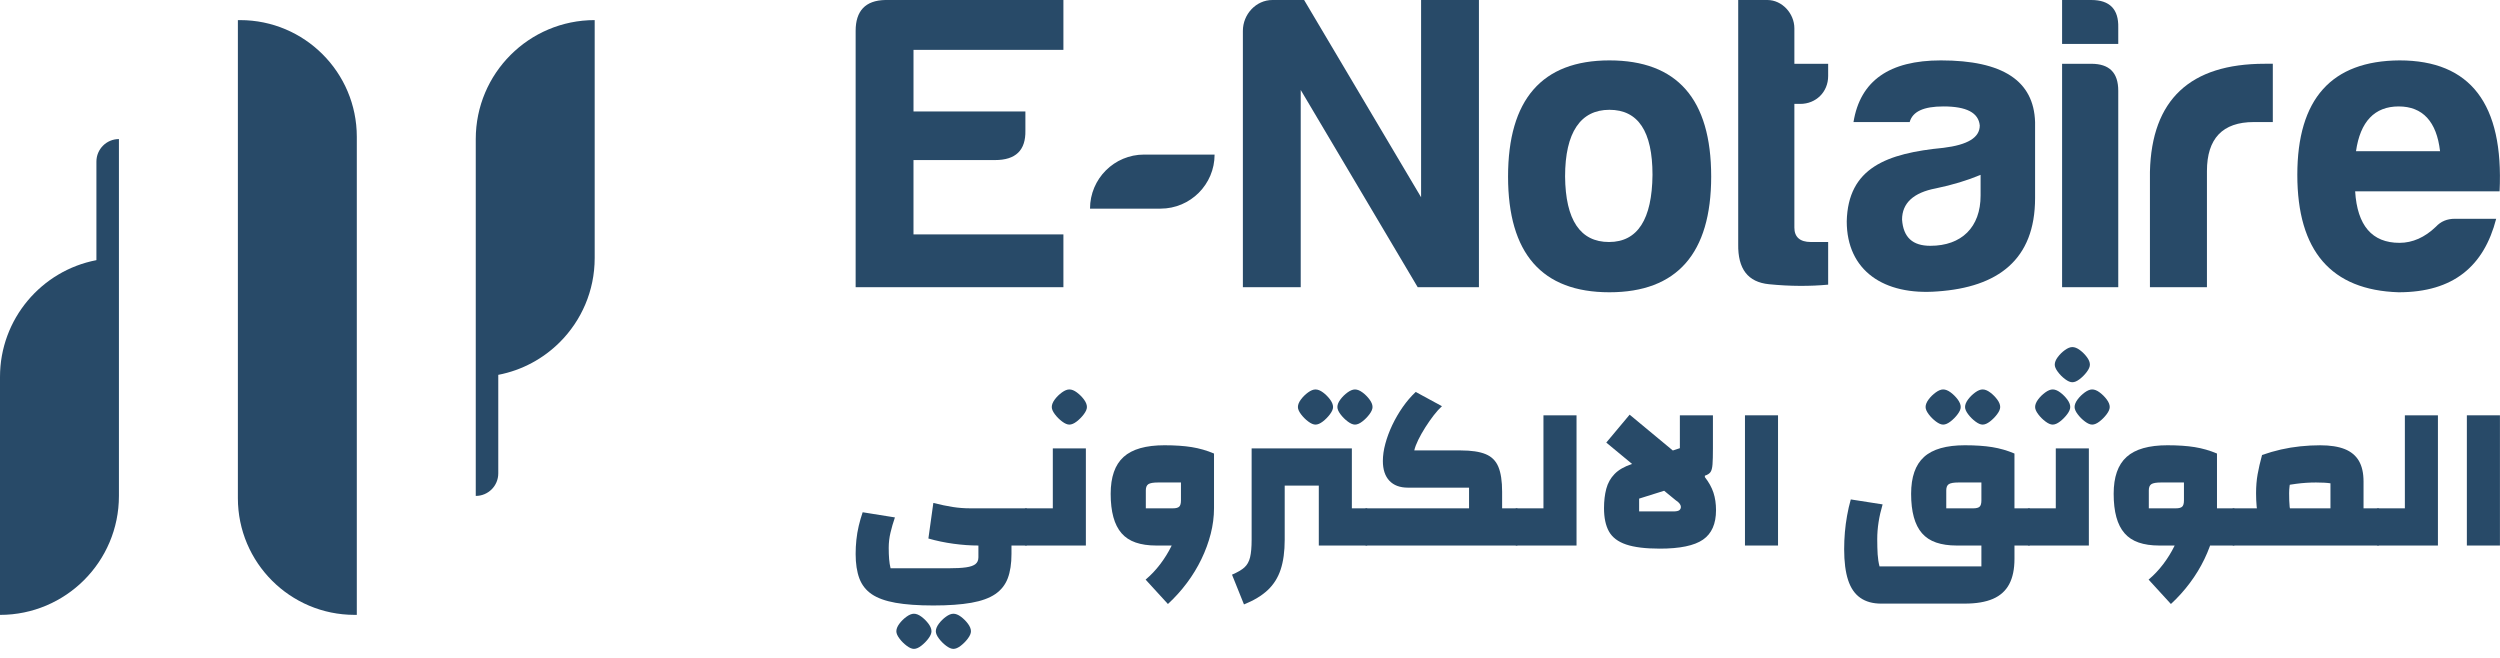 <svg width="152" height="40" viewBox="0 0 152 40" fill="none" xmlns="http://www.w3.org/2000/svg">
<path d="M36.157 1.222V15.688C36.157 17.685 35.348 19.493 34.039 20.802C33.037 21.804 31.743 22.513 30.295 22.79V28.783C30.295 29.539 29.682 30.152 28.926 30.152V8.455C28.926 4.461 32.163 1.222 36.158 1.222H36.157Z" fill="#284A68"/>
<path d="M14.463 1.223H14.601C18.515 1.223 21.694 4.402 21.694 8.317V37.384H21.557C17.642 37.384 14.463 34.205 14.463 30.29V1.223Z" fill="#284A68"/>
<path d="M7.231 8.455V30.152C7.231 32.15 6.422 33.957 5.113 35.267C3.805 36.575 1.997 37.385 -0 37.385V22.919C-0 19.393 2.523 16.457 5.862 15.817V9.825C5.862 9.069 6.475 8.455 7.231 8.455L7.231 8.455Z" fill="#284A68"/>
<path d="M52.023 1.875C52.023 0.668 52.614 0.025 53.82 0H64.655V3.03H55.541V6.779H62.344V7.934C62.37 9.141 61.754 9.732 60.496 9.732H55.54V14.251H64.655V17.461H52.023V1.875H52.023Z" fill="#284A68"/>
<path d="M77.364 0H79.29L86.402 11.992V0H89.919V17.462H86.196L79.084 5.47V17.462H75.567V1.875C75.567 0.873 76.363 0 77.364 0H77.364Z" fill="#284A68"/>
<path d="M104.04 10.734C104.04 15.407 101.96 17.77 97.852 17.77C93.744 17.77 91.69 15.407 91.69 10.734C91.69 6.06 93.744 3.672 97.852 3.672C101.96 3.672 104.04 6.008 104.04 10.734ZM95.157 10.734C95.182 13.379 96.081 14.714 97.827 14.714C99.573 14.714 100.446 13.327 100.472 10.63C100.472 7.986 99.599 6.676 97.853 6.676C96.107 6.676 95.157 8.037 95.157 10.733L95.157 10.734Z" fill="#284A68"/>
<path d="M109.457 6.317H109.098V13.841C109.098 14.405 109.431 14.714 110.099 14.714H111.152V17.307C110.048 17.41 108.841 17.41 107.557 17.281C106.273 17.153 105.657 16.357 105.683 14.842V0H107.455C108.353 0 109.098 0.822 109.098 1.721V3.878H111.152V4.622C111.152 5.598 110.407 6.317 109.457 6.317Z" fill="#284A68"/>
<path d="M116.107 7.421H112.692C113.103 4.905 114.875 3.672 118.007 3.672C121.756 3.672 123.656 4.905 123.733 7.421V12.043C123.733 15.792 121.474 17.462 117.802 17.718C114.541 17.975 112.282 16.46 112.282 13.456C112.359 10.194 114.721 9.321 118.162 8.988C119.625 8.808 120.37 8.372 120.37 7.627C120.292 6.856 119.574 6.471 118.162 6.471C116.955 6.471 116.288 6.779 116.108 7.421H116.107ZM120.42 11.889V10.631C119.625 10.965 118.7 11.247 117.699 11.453C116.338 11.71 115.645 12.352 115.645 13.353C115.722 14.432 116.286 14.945 117.365 14.945C119.265 14.945 120.42 13.815 120.42 11.889Z" fill="#284A68"/>
<path d="M127.147 0C128.277 0 128.816 0.565 128.79 1.669V2.671H125.375V0H127.147ZM127.147 3.878C128.251 3.878 128.79 4.417 128.79 5.521V17.462H125.375V3.878H127.147Z" fill="#284A68"/>
<path d="M130.716 10.451C130.818 6.06 133.155 3.877 137.699 3.877H138.187V7.421H137.032C135.132 7.421 134.182 8.423 134.182 10.4V17.462H130.716V10.451H130.716Z" fill="#284A68"/>
<path d="M145.838 17.77C141.731 17.642 139.677 15.254 139.677 10.632C139.677 6.01 141.756 3.698 145.89 3.672C150.203 3.672 152.231 6.317 151.975 11.633H143.193C143.322 13.713 144.22 14.765 145.889 14.765C146.685 14.765 147.43 14.431 148.097 13.79C148.405 13.456 148.79 13.302 149.252 13.302H151.768C151.024 16.178 149.175 17.77 145.837 17.77H145.838ZM143.245 9.193H148.355C148.149 7.396 147.302 6.471 145.838 6.471C144.375 6.471 143.502 7.395 143.245 9.193Z" fill="#284A68"/>
<path d="M69.559 9.398H73.847C73.847 11.213 72.374 12.685 70.561 12.685H66.273C66.273 10.871 67.745 9.398 69.559 9.398Z" fill="#284A68"/>
<path d="M56.748 36.813C55.826 36.813 55.059 36.758 54.448 36.649C53.837 36.54 53.355 36.367 53.003 36.128C52.652 35.889 52.4 35.569 52.249 35.167C52.099 34.764 52.023 34.27 52.023 33.684C52.023 33.398 52.037 33.114 52.067 32.829C52.096 32.544 52.144 32.26 52.211 31.974C52.279 31.69 52.358 31.413 52.45 31.145L54.411 31.459C54.302 31.777 54.211 32.087 54.141 32.389C54.069 32.69 54.034 32.997 54.034 33.306C54.034 33.566 54.042 33.797 54.059 33.998C54.076 34.199 54.105 34.383 54.147 34.551H57.678C58.122 34.551 58.476 34.532 58.74 34.494C59.004 34.456 59.194 34.389 59.311 34.293C59.429 34.197 59.487 34.06 59.487 33.885V33.169H61.498V33.684C61.498 34.27 61.422 34.762 61.272 35.16C61.121 35.558 60.867 35.878 60.511 36.122C60.155 36.364 59.67 36.54 59.054 36.649C58.438 36.758 57.67 36.813 56.748 36.813H56.748ZM55.566 39.452C55.441 39.452 55.294 39.389 55.127 39.263C54.959 39.137 54.812 38.991 54.687 38.823C54.561 38.656 54.498 38.509 54.498 38.383C54.498 38.24 54.559 38.088 54.68 37.924C54.801 37.761 54.946 37.618 55.114 37.497C55.282 37.375 55.432 37.315 55.566 37.315C55.709 37.315 55.862 37.375 56.025 37.497C56.188 37.619 56.33 37.761 56.452 37.924C56.574 38.088 56.634 38.24 56.634 38.383C56.634 38.509 56.572 38.656 56.446 38.823C56.32 38.991 56.175 39.137 56.012 39.263C55.849 39.389 55.7 39.452 55.566 39.452H55.566ZM59.487 33.168C59.009 33.168 58.507 33.133 57.979 33.061C57.451 32.99 56.94 32.883 56.446 32.741L56.747 30.579C57.183 30.688 57.575 30.77 57.922 30.824C58.269 30.878 58.623 30.906 58.983 30.906H62.376V33.168H59.486H59.487ZM57.966 39.452C57.84 39.452 57.694 39.389 57.526 39.263C57.359 39.137 57.212 38.991 57.087 38.823C56.961 38.656 56.898 38.509 56.898 38.383C56.898 38.24 56.959 38.088 57.08 37.924C57.201 37.761 57.346 37.618 57.514 37.497C57.681 37.375 57.832 37.315 57.966 37.315C58.108 37.315 58.262 37.375 58.425 37.497C58.588 37.619 58.73 37.761 58.852 37.924C58.973 38.088 59.034 38.24 59.034 38.383C59.034 38.509 58.971 38.656 58.846 38.823C58.72 38.991 58.576 39.137 58.412 39.263C58.249 39.389 58.1 39.452 57.966 39.452ZM62.377 33.168V30.906C62.452 30.906 62.513 31.011 62.559 31.22C62.605 31.429 62.628 31.702 62.628 32.037C62.628 32.389 62.605 32.665 62.559 32.867C62.513 33.068 62.452 33.168 62.377 33.168Z" fill="#284A68"/>
<path d="M62.377 33.168C62.301 33.168 62.241 33.068 62.195 32.867C62.149 32.666 62.126 32.389 62.126 32.037C62.126 31.685 62.149 31.429 62.195 31.22C62.241 31.011 62.301 30.906 62.377 30.906V33.168ZM62.377 33.168V30.906H65.028L64.011 31.924V27.261H66.021V33.168H62.377ZM65.016 25.816C64.89 25.816 64.744 25.753 64.576 25.627C64.408 25.501 64.262 25.355 64.136 25.187C64.01 25.02 63.948 24.873 63.948 24.747C63.948 24.605 64.009 24.452 64.13 24.288C64.251 24.125 64.396 23.983 64.564 23.861C64.731 23.74 64.882 23.678 65.016 23.678C65.159 23.678 65.312 23.739 65.475 23.861C65.639 23.983 65.781 24.125 65.903 24.288C66.024 24.452 66.085 24.604 66.085 24.747C66.085 24.873 66.022 25.02 65.896 25.187C65.77 25.355 65.626 25.501 65.463 25.627C65.299 25.753 65.15 25.816 65.016 25.816H65.016Z" fill="#284A68"/>
<path d="M70.294 33.168C69.817 33.168 69.402 33.107 69.05 32.986C68.698 32.864 68.411 32.676 68.189 32.42C67.967 32.164 67.802 31.837 67.693 31.439C67.584 31.042 67.529 30.57 67.529 30.025C67.529 29.515 67.594 29.073 67.724 28.7C67.853 28.327 68.051 28.021 68.314 27.782C68.578 27.543 68.918 27.366 69.332 27.248C69.747 27.131 70.235 27.072 70.796 27.072C71.441 27.072 71.996 27.11 72.461 27.185C72.926 27.261 73.376 27.39 73.812 27.575V30.905L72.681 33.167H70.293L70.294 33.168ZM71.01 36.724L69.653 35.241C69.98 34.965 70.275 34.653 70.539 34.305C70.803 33.957 71.029 33.593 71.218 33.211C71.406 32.83 71.551 32.445 71.651 32.055C71.751 31.665 71.802 31.282 71.802 30.905H73.812C73.812 31.416 73.745 31.933 73.612 32.457C73.477 32.98 73.289 33.494 73.046 33.996C72.803 34.499 72.51 34.981 72.166 35.441C71.822 35.902 71.437 36.329 71.01 36.723L71.01 36.724ZM69.666 30.906H71.312C71.496 30.906 71.624 30.872 71.695 30.805C71.766 30.738 71.802 30.613 71.802 30.428V29.335H70.408C70.123 29.335 69.928 29.369 69.823 29.435C69.719 29.503 69.666 29.628 69.666 29.812V30.906H69.666Z" fill="#284A68"/>
<path d="M75.634 36.75L74.906 34.94C75.24 34.797 75.492 34.651 75.66 34.5C75.827 34.349 75.942 34.144 76.005 33.884C76.068 33.624 76.099 33.268 76.099 32.816V27.261H78.11V32.816C78.11 33.528 78.028 34.131 77.865 34.625C77.702 35.12 77.44 35.536 77.08 35.876C76.72 36.215 76.239 36.506 75.635 36.749L75.634 36.75ZM78.097 29.524V27.262H80.183V29.524H78.097ZM79.982 25.816C79.856 25.816 79.709 25.753 79.542 25.628C79.374 25.502 79.228 25.355 79.102 25.188C78.976 25.02 78.913 24.874 78.913 24.748C78.913 24.605 78.974 24.452 79.096 24.289C79.217 24.125 79.362 23.983 79.529 23.861C79.697 23.74 79.847 23.679 79.982 23.679C80.124 23.679 80.277 23.74 80.44 23.861C80.603 23.983 80.746 24.125 80.867 24.289C80.988 24.452 81.05 24.605 81.05 24.748C81.05 24.874 80.987 25.02 80.861 25.188C80.736 25.355 80.591 25.502 80.428 25.628C80.264 25.753 80.116 25.816 79.982 25.816ZM80.183 33.169V27.262H82.193V30.906H83.073V33.169H80.183ZM82.381 25.816C82.256 25.816 82.109 25.753 81.942 25.628C81.774 25.502 81.627 25.355 81.502 25.188C81.376 25.02 81.313 24.874 81.313 24.748C81.313 24.605 81.374 24.452 81.496 24.289C81.617 24.125 81.762 23.983 81.929 23.861C82.097 23.74 82.248 23.679 82.382 23.679C82.524 23.679 82.677 23.74 82.84 23.861C83.004 23.983 83.146 24.125 83.267 24.289C83.389 24.452 83.45 24.605 83.45 24.748C83.45 24.874 83.387 25.02 83.262 25.188C83.136 25.355 82.992 25.502 82.828 25.628C82.665 25.753 82.516 25.816 82.382 25.816H82.381ZM83.072 33.169V30.906C83.148 30.906 83.208 31.011 83.255 31.221C83.301 31.43 83.324 31.702 83.324 32.037C83.324 32.389 83.301 32.666 83.255 32.867C83.209 33.068 83.148 33.169 83.072 33.169Z" fill="#284A68"/>
<path d="M83.073 33.168C82.997 33.168 82.937 33.068 82.891 32.867C82.844 32.666 82.821 32.389 82.821 32.037C82.821 31.685 82.844 31.429 82.891 31.22C82.936 31.011 82.997 30.906 83.073 30.906V33.168ZM83.073 33.168V30.906H89.318V29.649H85.599C85.113 29.649 84.738 29.509 84.474 29.228C84.21 28.947 84.078 28.547 84.078 28.028C84.078 27.701 84.128 27.351 84.229 26.978C84.329 26.605 84.469 26.228 84.649 25.847C84.83 25.466 85.041 25.102 85.284 24.753C85.527 24.406 85.79 24.098 86.075 23.83L87.671 24.697C87.52 24.831 87.357 25.011 87.181 25.237C87.005 25.464 86.833 25.709 86.666 25.972C86.498 26.236 86.354 26.492 86.232 26.739C86.111 26.987 86.029 27.202 85.988 27.386H88.815C89.46 27.386 89.965 27.462 90.329 27.613C90.694 27.763 90.951 28.021 91.102 28.386C91.253 28.75 91.329 29.255 91.329 29.9V33.168H83.073ZM91.329 33.168V30.906H92.208V33.168H91.329ZM92.208 33.168V30.906C92.284 30.906 92.344 31.011 92.391 31.22C92.437 31.429 92.46 31.702 92.46 32.037C92.46 32.389 92.437 32.665 92.391 32.867C92.345 33.068 92.284 33.168 92.208 33.168Z" fill="#284A68"/>
<path d="M92.208 33.168C92.133 33.168 92.072 33.068 92.026 32.867C91.98 32.666 91.957 32.389 91.957 32.037C91.957 31.685 91.98 31.429 92.026 31.22C92.072 31.011 92.133 30.906 92.208 30.906V33.168ZM92.208 33.168V30.906H93.842V25.251H95.853V33.168H92.208Z" fill="#284A68"/>
<path d="M100.917 33.357C100.045 33.357 99.363 33.273 98.868 33.105C98.374 32.938 98.027 32.674 97.825 32.314C97.624 31.954 97.524 31.481 97.524 30.894C97.524 30.458 97.57 30.066 97.662 29.719C97.754 29.371 97.921 29.072 98.165 28.82C98.407 28.569 98.755 28.368 99.208 28.217L102.136 27.249V25.251H104.146V27.262C104.146 27.689 104.138 28.014 104.121 28.236C104.104 28.458 104.062 28.615 103.995 28.707C103.928 28.8 103.815 28.871 103.656 28.921V29.009C103.898 29.319 104.072 29.633 104.177 29.951C104.282 30.27 104.334 30.626 104.334 31.02C104.334 31.849 104.07 32.446 103.543 32.81C103.015 33.175 102.139 33.357 100.917 33.357V33.357ZM99.622 28.531L97.662 26.909L99.082 25.212L102.098 27.714L99.622 28.531ZM99.66 31.095H101.733C101.917 31.095 102.041 31.069 102.104 31.019C102.167 30.969 102.198 30.902 102.198 30.818C102.198 30.759 102.173 30.694 102.122 30.623C102.072 30.553 101.992 30.483 101.884 30.416L101.18 29.838L99.659 30.316V31.095L99.66 31.095Z" fill="#284A68"/>
<path d="M106.094 33.168V25.251H108.104V33.168H106.094Z" fill="#284A68"/>
<path d="M114.375 36.7C113.863 36.7 113.44 36.582 113.106 36.347C112.77 36.113 112.523 35.753 112.364 35.267C112.205 34.781 112.125 34.156 112.125 33.394C112.125 33.043 112.14 32.697 112.169 32.357C112.198 32.018 112.243 31.683 112.302 31.352C112.36 31.021 112.435 30.692 112.528 30.365L114.463 30.667C114.354 31.035 114.272 31.394 114.218 31.741C114.164 32.089 114.136 32.434 114.136 32.778C114.136 33.122 114.145 33.438 114.161 33.702C114.178 33.966 114.216 34.211 114.275 34.437H120.469V33.167H122.48V33.984C122.48 34.604 122.373 35.115 122.16 35.518C121.946 35.92 121.617 36.217 121.173 36.41C120.729 36.602 120.16 36.699 119.464 36.699H114.375L114.375 36.7ZM118.961 33.168C118.484 33.168 118.069 33.107 117.717 32.986C117.365 32.864 117.078 32.676 116.856 32.42C116.634 32.164 116.469 31.837 116.36 31.439C116.251 31.042 116.196 30.57 116.196 30.025C116.196 29.515 116.261 29.073 116.391 28.7C116.52 28.327 116.718 28.021 116.982 27.782C117.245 27.543 117.585 27.366 117.999 27.248C118.414 27.131 118.902 27.072 119.463 27.072C120.108 27.072 120.663 27.11 121.128 27.185C121.593 27.261 122.043 27.39 122.479 27.575V33.167H118.96L118.961 33.168ZM118.144 25.816C118.018 25.816 117.872 25.753 117.704 25.627C117.537 25.501 117.39 25.355 117.264 25.187C117.139 25.02 117.076 24.873 117.076 24.747C117.076 24.605 117.136 24.452 117.258 24.288C117.379 24.125 117.524 23.983 117.692 23.861C117.859 23.74 118.01 23.678 118.144 23.678C118.286 23.678 118.44 23.739 118.603 23.861C118.766 23.983 118.908 24.125 119.03 24.288C119.151 24.452 119.212 24.604 119.212 24.747C119.212 24.873 119.149 25.02 119.023 25.187C118.898 25.355 118.753 25.501 118.59 25.627C118.426 25.753 118.278 25.816 118.144 25.816H118.144ZM118.332 30.906H119.979C120.163 30.906 120.291 30.872 120.362 30.805C120.433 30.738 120.469 30.613 120.469 30.428V29.335H119.074C118.789 29.335 118.595 29.369 118.49 29.435C118.385 29.503 118.333 29.628 118.333 29.812V30.906H118.332ZM120.544 25.816C120.418 25.816 120.272 25.753 120.104 25.627C119.936 25.501 119.79 25.355 119.664 25.187C119.538 25.02 119.475 24.873 119.475 24.747C119.475 24.605 119.536 24.452 119.658 24.288C119.779 24.125 119.924 23.983 120.091 23.861C120.259 23.74 120.41 23.678 120.544 23.678C120.686 23.678 120.839 23.739 121.002 23.861C121.166 23.983 121.308 24.125 121.429 24.288C121.551 24.452 121.612 24.604 121.612 24.747C121.612 24.873 121.549 25.02 121.424 25.187C121.298 25.355 121.153 25.501 120.99 25.627C120.827 25.753 120.678 25.816 120.544 25.816ZM122.479 33.168V30.906H123.359V33.168H122.479ZM123.359 33.168V30.906C123.434 30.906 123.495 31.011 123.541 31.22C123.587 31.429 123.61 31.702 123.61 32.037C123.61 32.389 123.587 32.665 123.541 32.867C123.495 33.068 123.434 33.168 123.359 33.168Z" fill="#284A68"/>
<path d="M123.359 33.168C123.283 33.168 123.223 33.068 123.176 32.867C123.13 32.666 123.107 32.389 123.107 32.037C123.107 31.685 123.13 31.429 123.176 31.22C123.222 31.011 123.283 30.906 123.359 30.906V33.168ZM123.359 33.168V30.906H126.01L124.992 31.924V27.261H127.003V33.168H123.359ZM124.804 25.816C124.678 25.816 124.531 25.753 124.364 25.627C124.196 25.501 124.05 25.355 123.924 25.187C123.798 25.02 123.735 24.873 123.735 24.747C123.735 24.605 123.796 24.452 123.917 24.288C124.038 24.125 124.183 23.983 124.351 23.861C124.519 23.74 124.669 23.678 124.804 23.678C124.946 23.678 125.099 23.739 125.262 23.861C125.425 23.983 125.567 24.125 125.689 24.288C125.81 24.452 125.871 24.604 125.871 24.747C125.871 24.873 125.809 25.02 125.683 25.187C125.557 25.355 125.413 25.501 125.249 25.627C125.086 25.753 124.937 25.816 124.803 25.816H124.804ZM125.997 23.24C125.871 23.24 125.725 23.177 125.557 23.051C125.39 22.925 125.243 22.779 125.118 22.611C124.992 22.443 124.929 22.297 124.929 22.171C124.929 22.029 124.99 21.875 125.112 21.712C125.233 21.549 125.378 21.406 125.545 21.285C125.713 21.164 125.864 21.102 125.998 21.102C126.14 21.102 126.293 21.163 126.457 21.285C126.62 21.406 126.762 21.549 126.884 21.712C127.005 21.875 127.066 22.028 127.066 22.171C127.066 22.297 127.003 22.443 126.878 22.611C126.752 22.779 126.607 22.925 126.444 23.051C126.281 23.177 126.132 23.24 125.998 23.24H125.997ZM127.204 25.816C127.078 25.816 126.932 25.753 126.764 25.627C126.596 25.501 126.45 25.355 126.324 25.187C126.198 25.02 126.135 24.873 126.135 24.747C126.135 24.605 126.196 24.452 126.318 24.288C126.439 24.125 126.584 23.983 126.751 23.861C126.919 23.74 127.07 23.678 127.204 23.678C127.346 23.678 127.499 23.739 127.662 23.861C127.826 23.983 127.968 24.125 128.089 24.288C128.21 24.452 128.272 24.604 128.272 24.747C128.272 24.873 128.209 25.02 128.084 25.187C127.958 25.355 127.813 25.501 127.65 25.627C127.487 25.753 127.338 25.816 127.204 25.816Z" fill="#284A68"/>
<path d="M131.275 33.168C130.798 33.168 130.383 33.107 130.031 32.986C129.68 32.864 129.393 32.676 129.171 32.42C128.949 32.164 128.783 31.837 128.674 31.439C128.565 31.042 128.511 30.57 128.511 30.025C128.511 29.515 128.575 29.073 128.705 28.7C128.835 28.327 129.032 28.021 129.296 27.782C129.56 27.543 129.899 27.366 130.314 27.248C130.728 27.131 131.216 27.072 131.778 27.072C132.423 27.072 132.978 27.11 133.442 27.185C133.907 27.261 134.358 27.39 134.793 27.575V30.905L133.662 33.167H131.275L131.275 33.168ZM131.992 36.724L130.635 35.241C130.961 34.965 131.256 34.653 131.521 34.305C131.784 33.957 132.011 33.593 132.199 33.211C132.388 32.83 132.532 32.445 132.633 32.055C132.733 31.665 132.783 31.282 132.783 30.905H134.794C134.794 31.416 134.727 31.933 134.593 32.457C134.459 32.98 134.27 33.494 134.027 33.996C133.784 34.499 133.491 34.981 133.147 35.441C132.804 35.902 132.418 36.329 131.991 36.723L131.992 36.724ZM130.647 30.906H132.294C132.478 30.906 132.606 30.872 132.677 30.805C132.748 30.738 132.784 30.613 132.784 30.428V29.335H131.389C131.104 29.335 130.909 29.369 130.805 29.435C130.7 29.503 130.648 29.628 130.648 29.812V30.906H130.647ZM133.915 33.168V30.906H135.799V33.168H133.915ZM135.799 33.168V30.906C135.875 30.906 135.935 31.011 135.982 31.22C136.028 31.429 136.051 31.702 136.051 32.037C136.051 32.389 136.028 32.665 135.982 32.867C135.936 33.068 135.875 33.168 135.799 33.168Z" fill="#284A68"/>
<path d="M135.799 33.168C135.723 33.168 135.663 33.068 135.616 32.867C135.57 32.666 135.547 32.389 135.547 32.037C135.547 31.685 135.57 31.429 135.616 31.22C135.662 31.011 135.723 30.906 135.799 30.906V33.168ZM135.799 33.168V30.906H141.692V29.385C141.583 29.368 141.455 29.356 141.309 29.348C141.163 29.339 140.997 29.335 140.813 29.335C140.41 29.335 140.004 29.362 139.594 29.417C139.183 29.471 138.76 29.553 138.325 29.662L137.534 27.663C137.911 27.53 138.294 27.419 138.683 27.33C139.073 27.242 139.466 27.177 139.865 27.136C140.262 27.094 140.662 27.073 141.065 27.073C141.676 27.073 142.174 27.151 142.56 27.305C142.945 27.46 143.232 27.699 143.421 28.022C143.609 28.345 143.703 28.762 143.703 29.273V33.169H135.799L135.799 33.168ZM137.834 32.514C137.575 32.221 137.399 31.867 137.307 31.453C137.214 31.038 137.169 30.55 137.169 29.988C137.169 29.578 137.2 29.195 137.263 28.838C137.326 28.483 137.416 28.091 137.533 27.663L139.631 28.091C139.489 28.485 139.378 28.822 139.298 29.102C139.218 29.383 139.179 29.679 139.179 29.988C139.179 30.324 139.189 30.594 139.21 30.799C139.231 31.004 139.269 31.18 139.323 31.327C139.378 31.473 139.451 31.627 139.543 31.786L137.834 32.515V32.514ZM143.702 33.168V30.906H144.582V33.168H143.702ZM144.582 33.168V30.906C144.658 30.906 144.718 31.011 144.765 31.22C144.811 31.429 144.834 31.702 144.834 32.037C144.834 32.389 144.811 32.665 144.765 32.867C144.719 33.068 144.658 33.168 144.582 33.168Z" fill="#284A68"/>
<path d="M144.582 33.168C144.507 33.168 144.446 33.068 144.4 32.867C144.354 32.666 144.331 32.389 144.331 32.037C144.331 31.685 144.354 31.429 144.4 31.22C144.446 31.011 144.507 30.906 144.582 30.906V33.168ZM144.582 33.168V30.906H146.216V25.251H148.226V33.168H144.582Z" fill="#284A68"/>
<path d="M149.985 33.168V25.251H151.996V33.168H149.985Z" fill="#284A68"/>
</svg>
